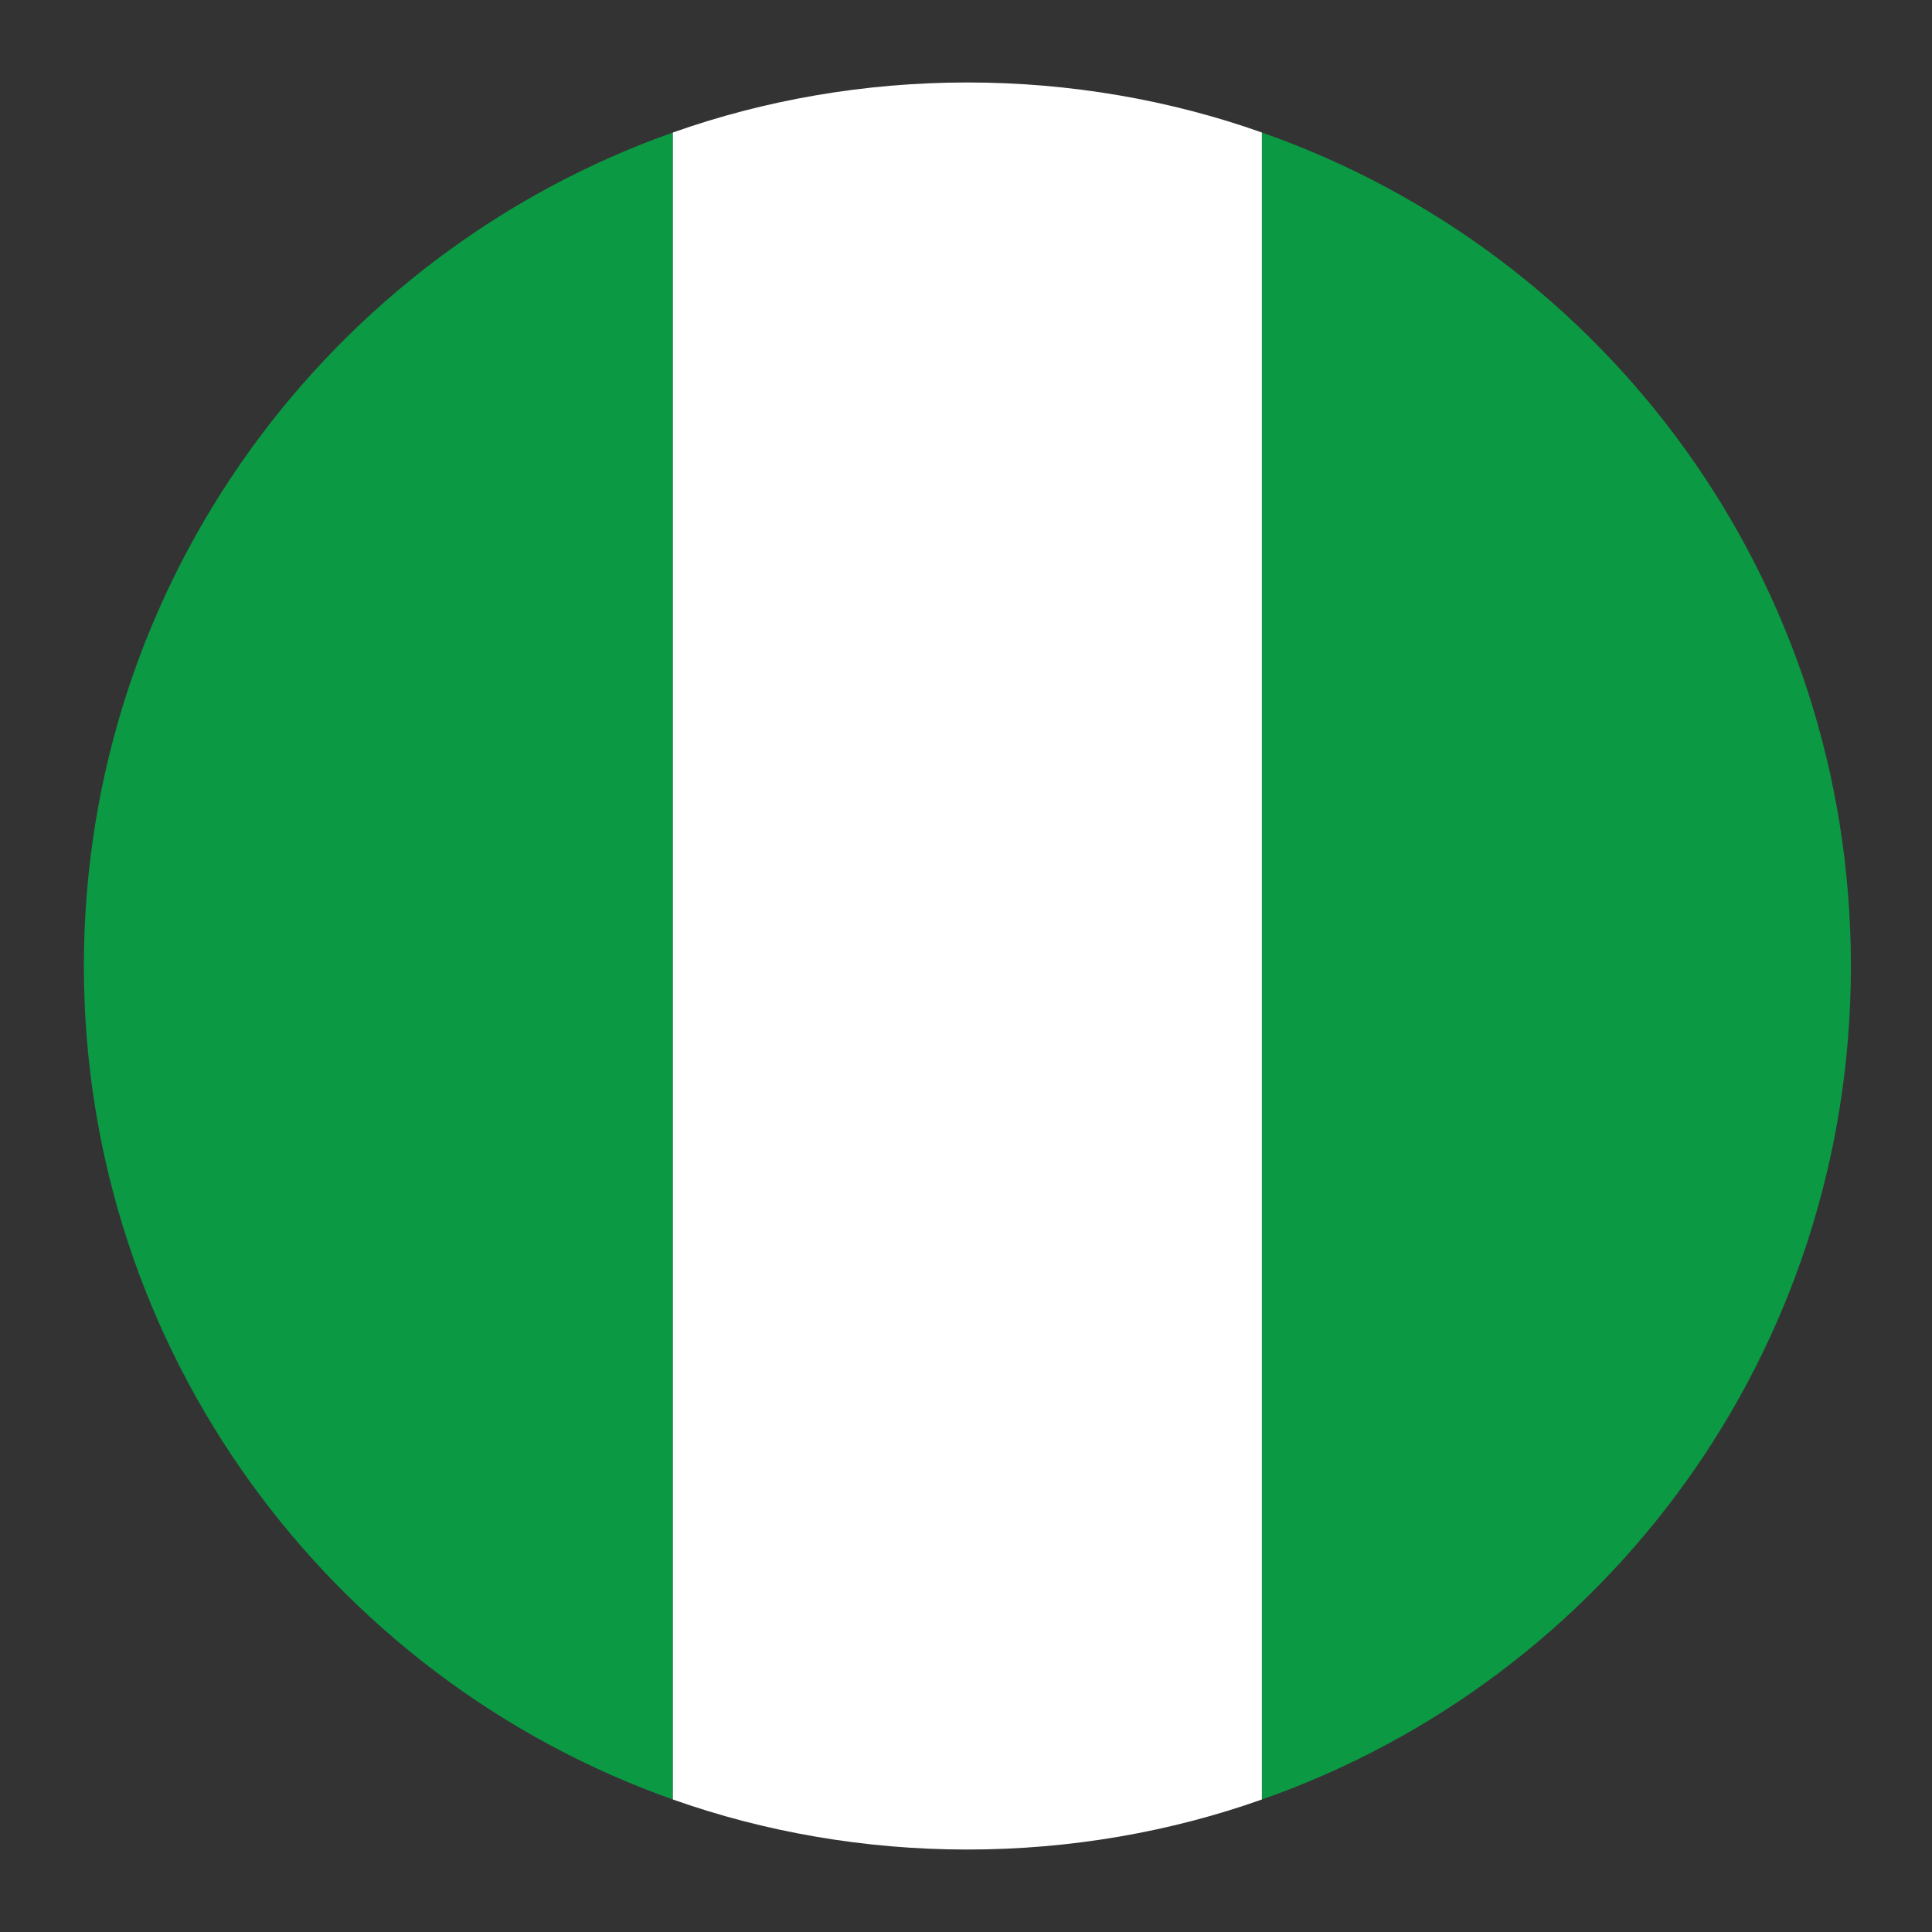 <svg width="41" height="41" viewBox="0 0 41 41" fill="none" xmlns="http://www.w3.org/2000/svg" id="svg2114273752_599">
    <rect x="0" y="0" width="41" height="41" fill="#333333" stroke="none"/>
    <path d="M1.78 20.5C1.78 28.688 7.03 35.625 14.28 38.188V2.812C7.03 5.375 1.78 12.312 1.78 20.5Z" fill="#0B9944"></path>
    <path d="M39.279 20.5C39.279 12.312 34.092 5.375 26.779 2.812V38.188C34.092 35.625 39.279 28.688 39.279 20.5Z" fill="#0B9944"></path>
    <path d="M14.28 38.188C16.217 38.875 18.342 39.25 20.529 39.25C22.717 39.25 24.842 38.875 26.779 38.188V2.812C24.842 2.125 22.717 1.75 20.529 1.75C18.342 1.75 16.217 2.125 14.28 2.812V38.188Z" fill="white"></path>
</svg>